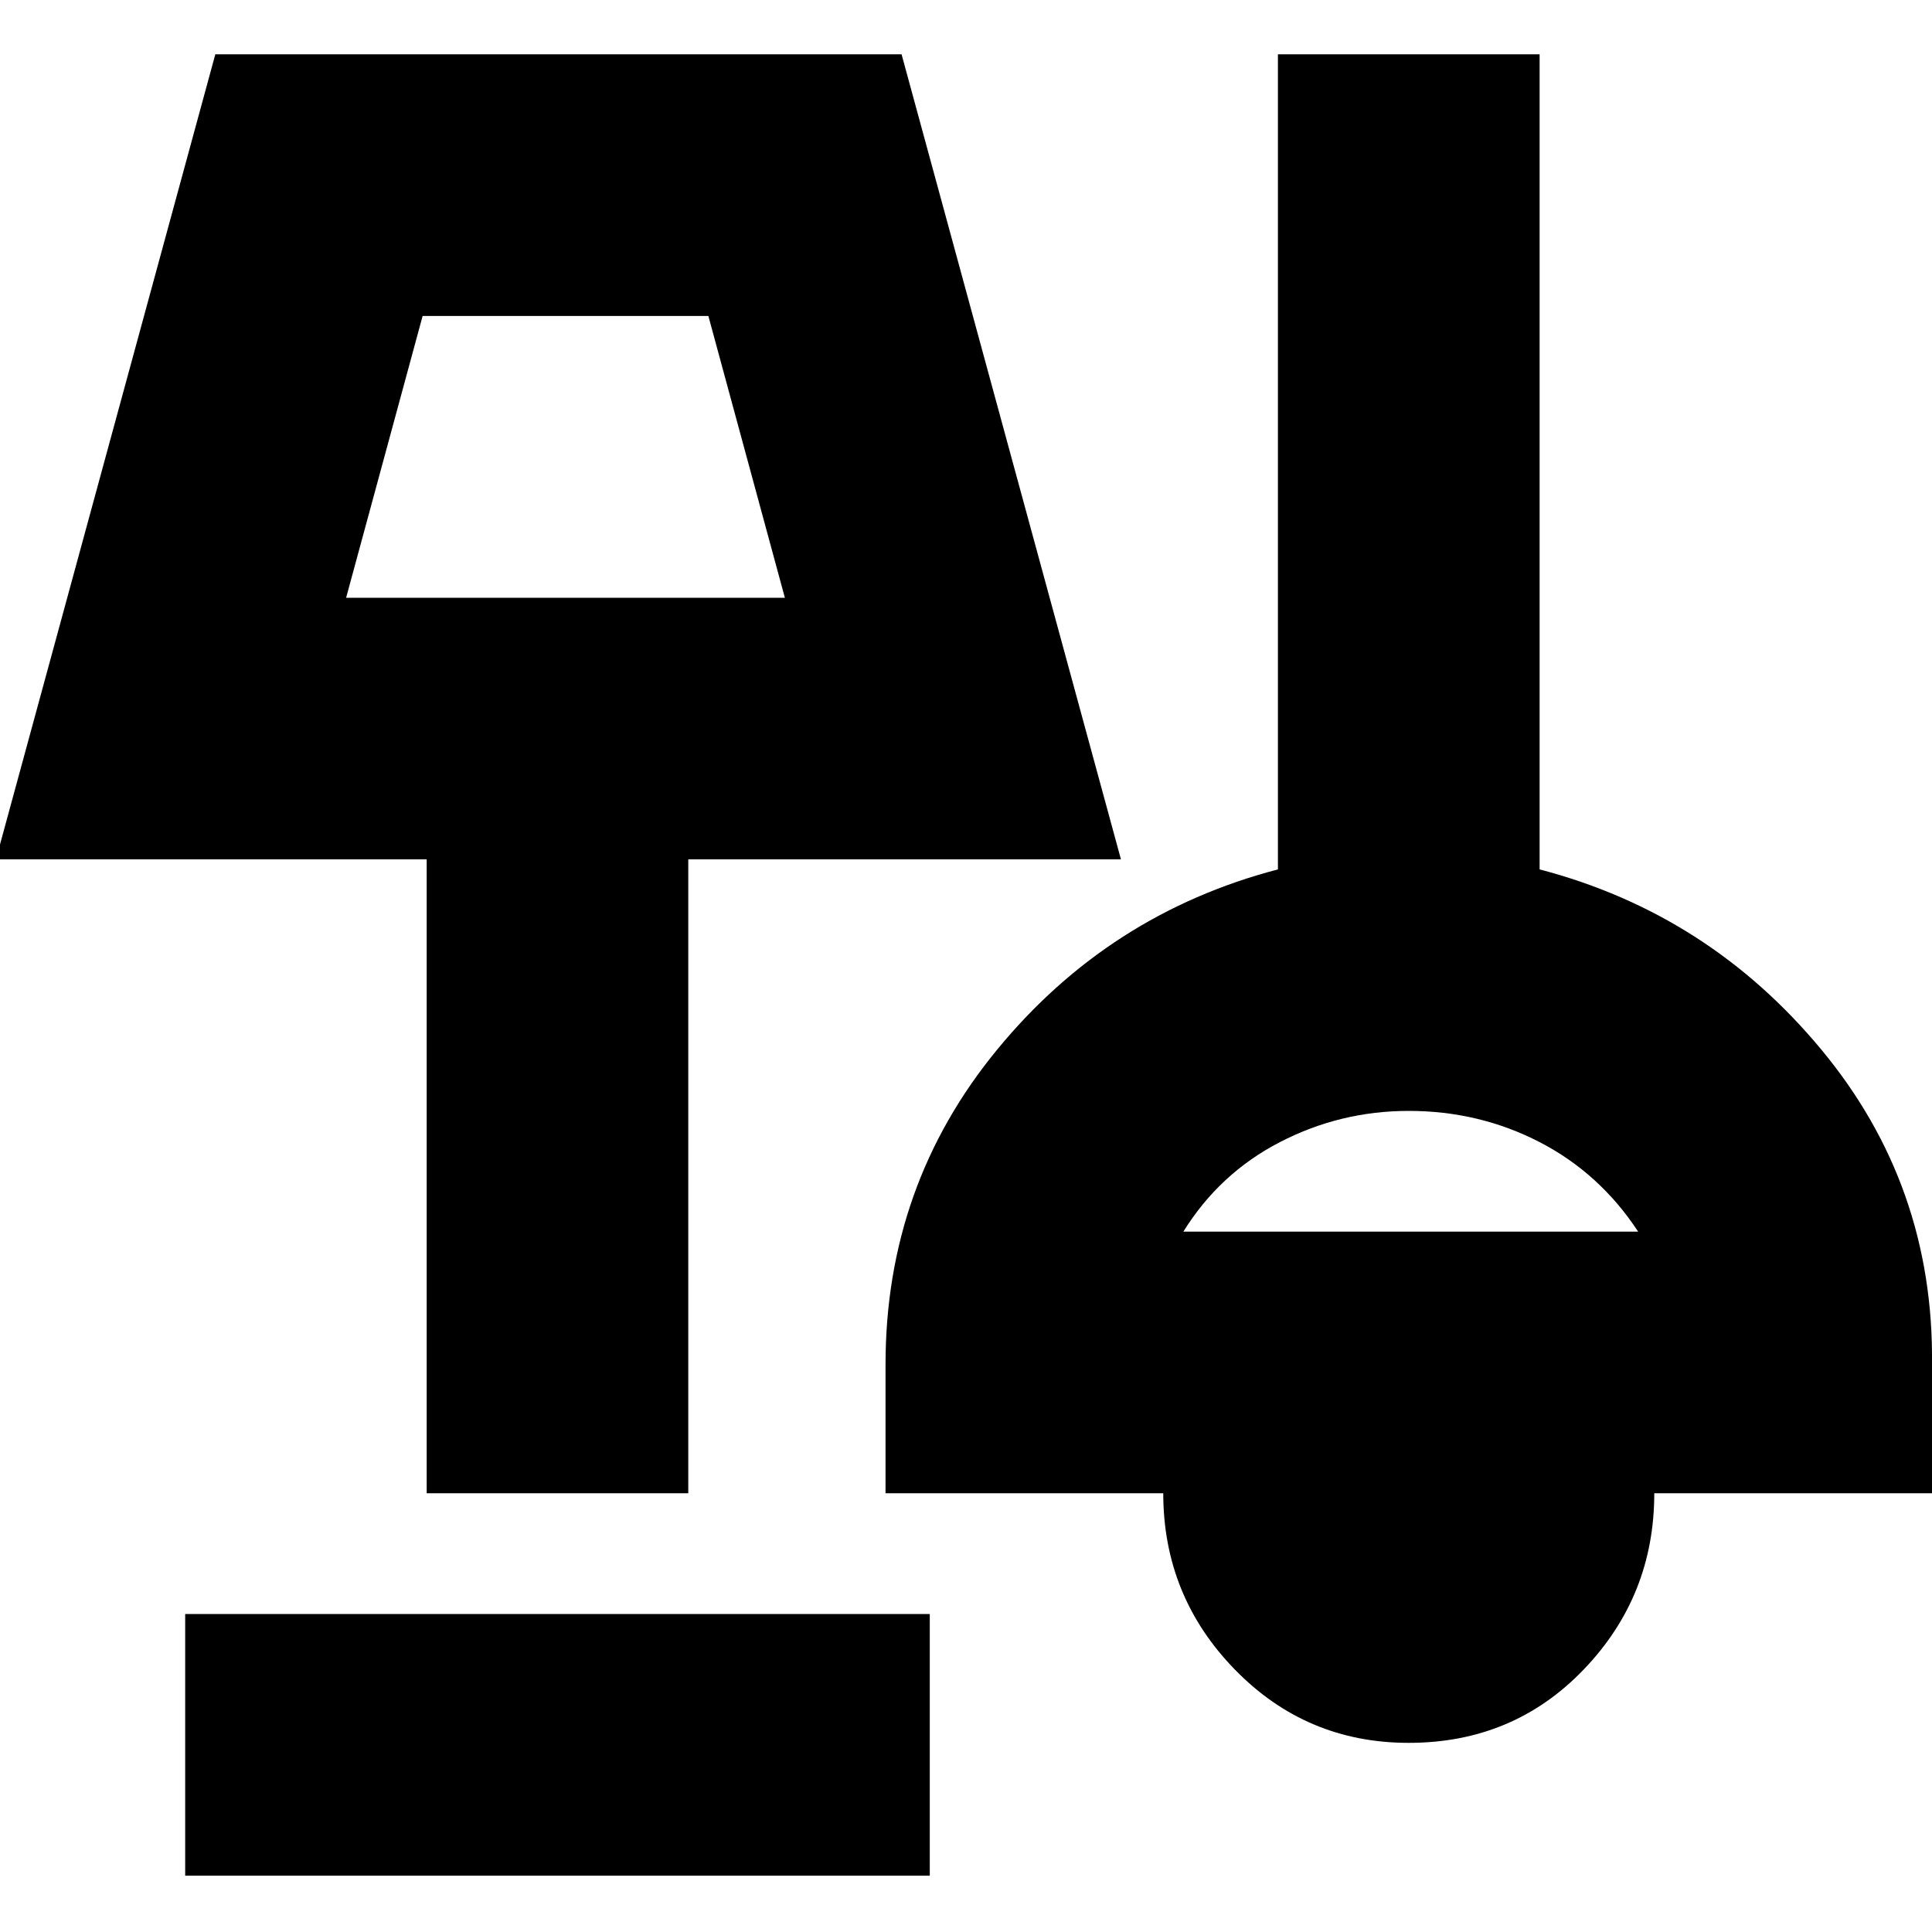 <svg xmlns="http://www.w3.org/2000/svg" height="20" width="20"><path d="M1.917 19.417v-2.709h7.708v2.709Zm12.666-1.375q-1.062 0-1.802-.761-.739-.76-.739-1.823H9.167v-1.333q0-1.854 1.156-3.26Q11.479 9.458 13.229 9V.562h2.709V9q1.75.458 2.916 1.865 1.167 1.406 1.146 3.26v1.333h-2.875q0 1.063-.729 1.823-.729.761-1.813.761ZM4.417 15.458V8.896H-.042L2.229.562h7.104l2.271 8.334H7.125v6.562Zm7.833-2.708h4.708q-.396-.604-1.02-.927-.626-.323-1.355-.323-.708 0-1.333.323t-1 .927ZM3.583 6.188h4.542l-.792-2.917H4.375Zm2.292-1.459Zm8.75 7.396Z"/></svg>